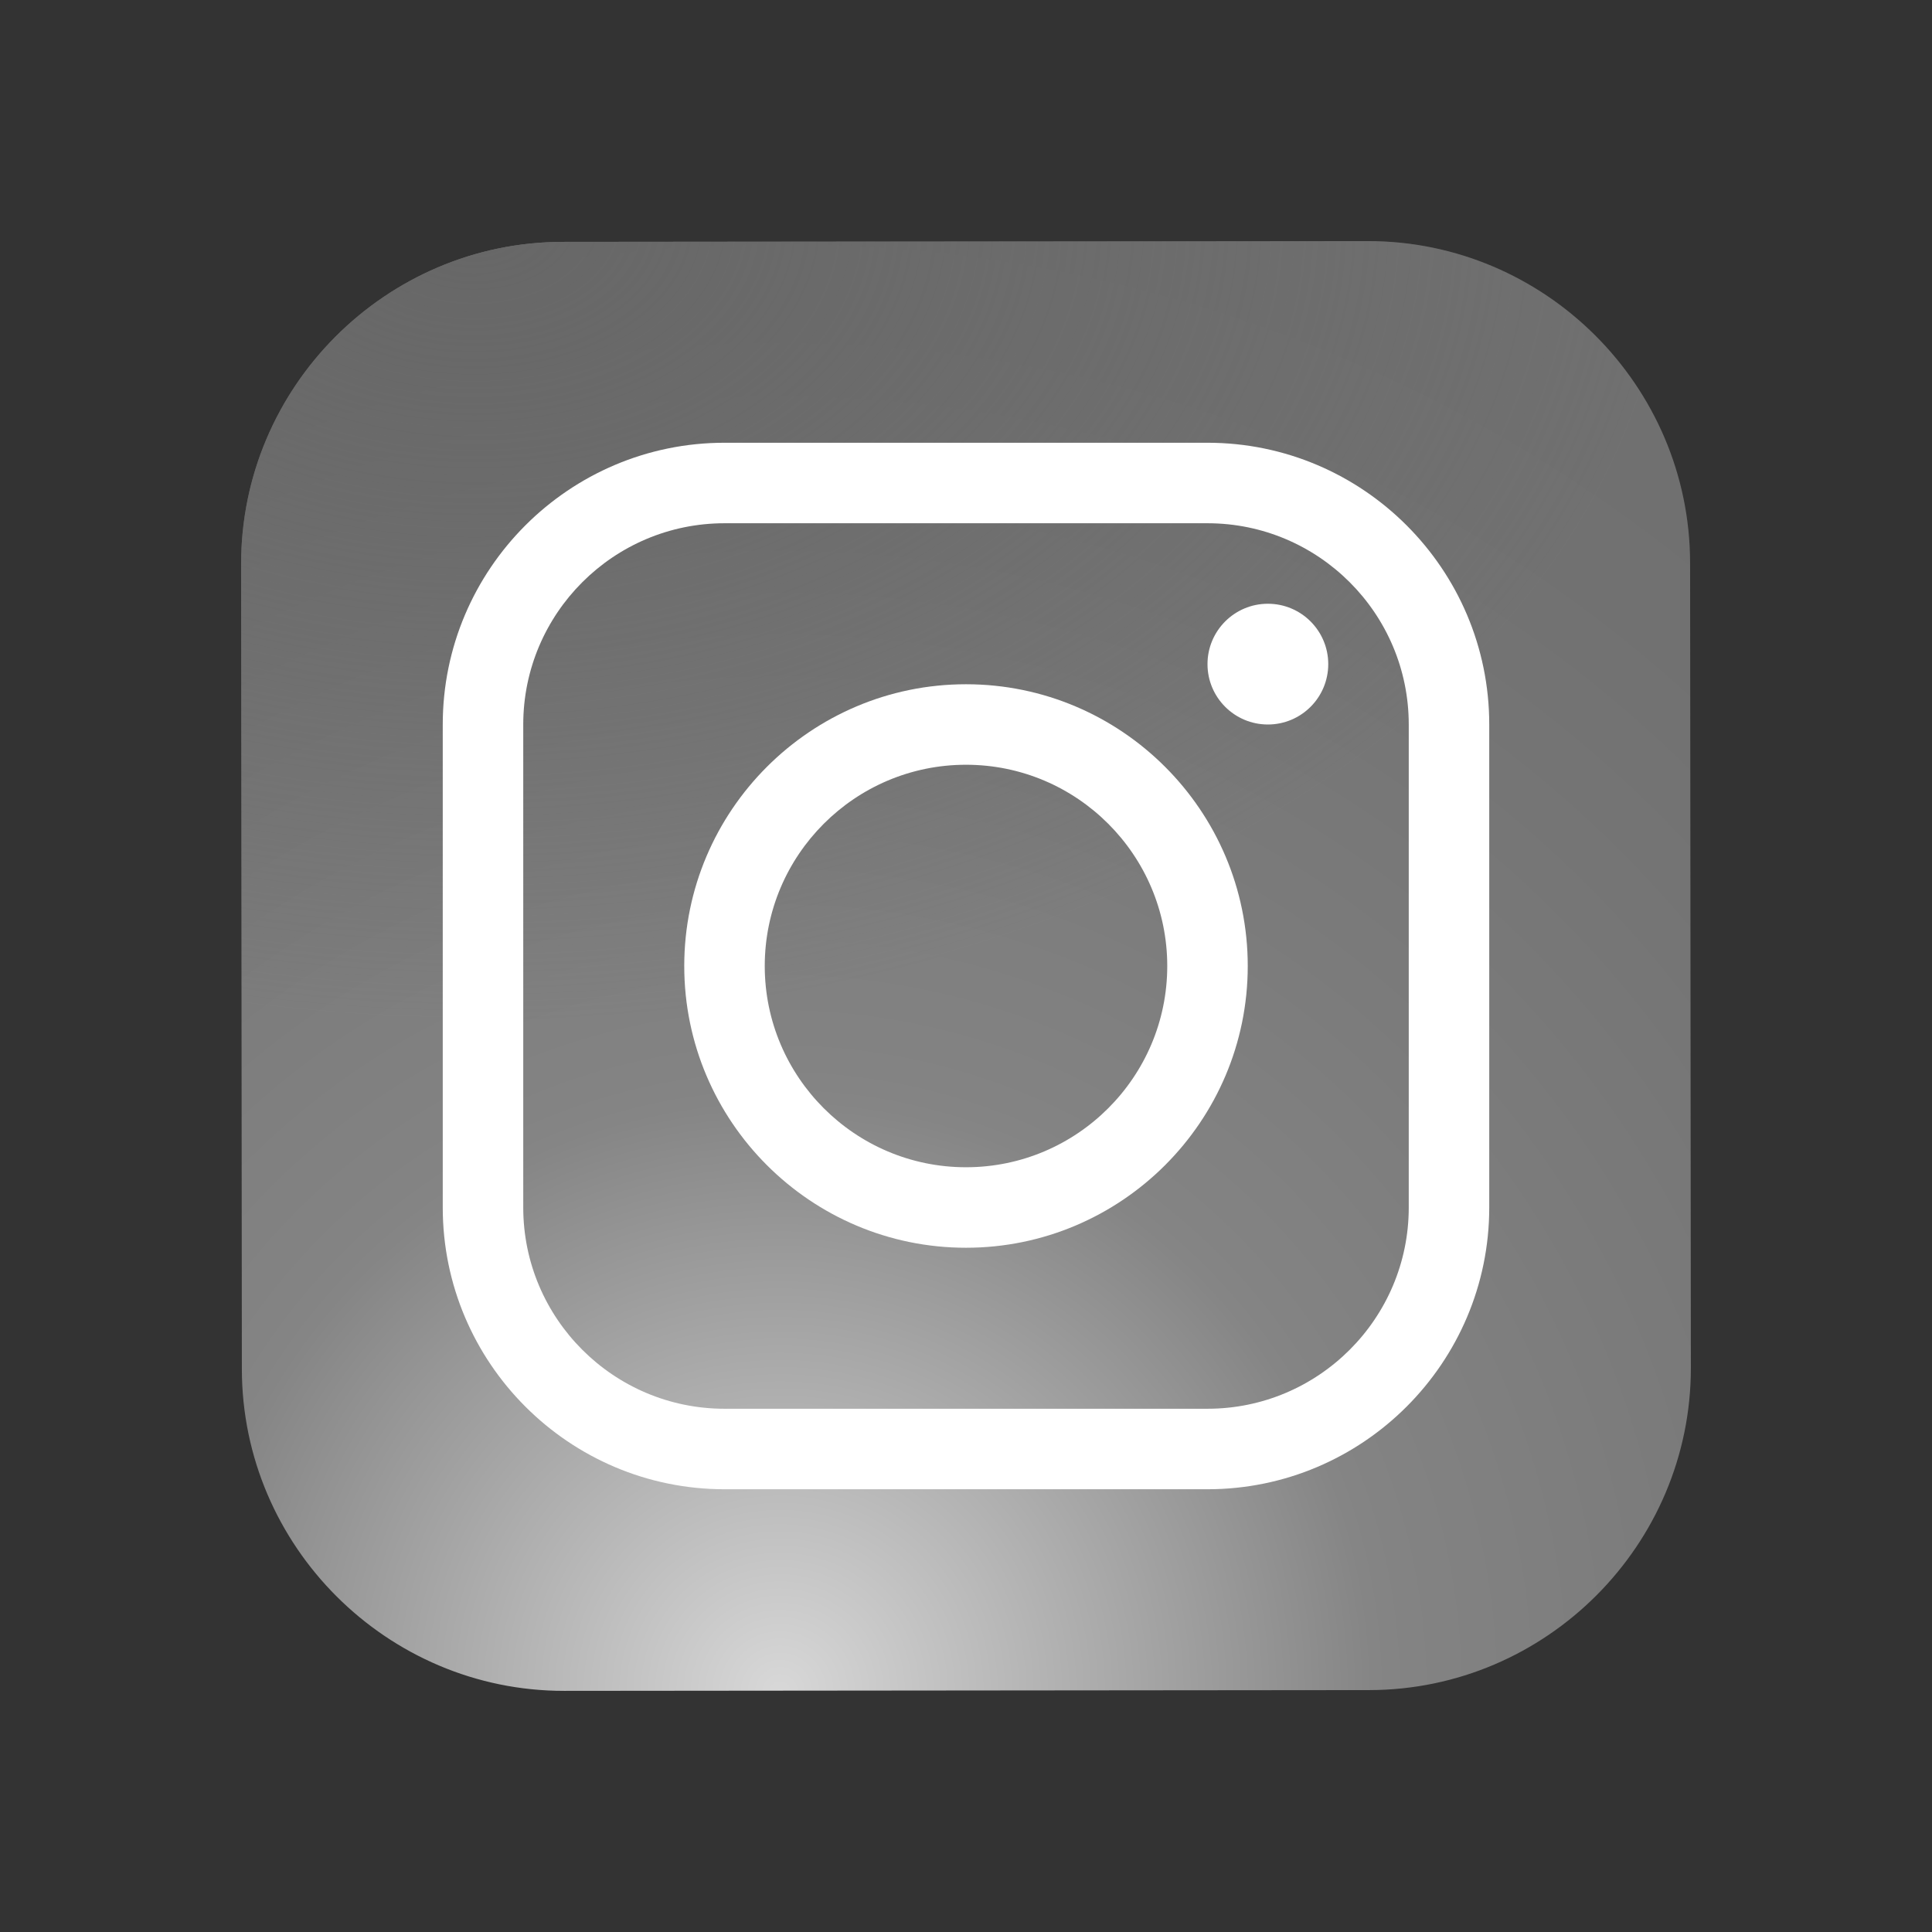 <?xml version="1.0" encoding="UTF-8" standalone="no"?>
<svg
   viewBox="0 0 48 48"
   width="96px"
   height="96px"
   version="1.1"
   id="svg32"
   sodipodi:docname="icons8-instagram.svg"
   inkscape:version="1.1.1 (3bf5ae0d25, 2021-09-20, custom)"
   xmlns:inkscape="http://www.inkscape.org/namespaces/inkscape"
   xmlns:sodipodi="http://sodipodi.sourceforge.net/DTD/sodipodi-0.dtd"
   xmlns="http://www.w3.org/2000/svg"
   xmlns:svg="http://www.w3.org/2000/svg">
  <rect x="0" y="0" width="48" height="48" fill="#333333" stroke="none"/>
  <defs
     id="defs36" />
  <sodipodi:namedview
     id="namedview34"
     pagecolor="#ffffff"
     bordercolor="#666666"
     borderopacity="1.0"
     inkscape:pageshadow="2"
     inkscape:pageopacity="0.0"
     inkscape:pagecheckerboard="0"
     showgrid="false"
     inkscape:zoom="8.7083333"
     inkscape:cx="47.942584"
     inkscape:cy="47.942584"
     inkscape:window-width="1920"
     inkscape:window-height="1043"
     inkscape:window-x="1280"
     inkscape:window-y="0"
     inkscape:window-maximized="1"
     inkscape:current-layer="svg32" />
  <radialGradient
     id="yOrnnhliCrdS2gy~4tD8ma"
     cx="19.38"
     cy="42.035"
     r="44.899"
     gradientUnits="userSpaceOnUse">
    <stop
       offset="0"
       stop-color="#fd5"
       id="stop2" />
    <stop
       offset=".328"
       stop-color="#ff543f"
       id="stop4" />
    <stop
       offset=".348"
       stop-color="#fc5245"
       id="stop6" />
    <stop
       offset=".504"
       stop-color="#e64771"
       id="stop8" />
    <stop
       offset=".643"
       stop-color="#d53e91"
       id="stop10" />
    <stop
       offset=".761"
       stop-color="#cc39a4"
       id="stop12" />
    <stop
       offset=".841"
       stop-color="#c837ab"
       id="stop14" />
  </radialGradient>
  <path
     fill="url(#radialGradient1259)"
     d="M34.017,41.99l-20,0.019c-4.4,0.004-8.003-3.592-8.008-7.992l-0.019-20 c-0.004-4.4,3.592-8.003,7.992-8.008l20-0.019c4.4-0.004,8.003,3.592,8.008,7.992l0.019,20 C42.014,38.383,38.417,41.986,34.017,41.99z"
     id="path17" />
  <radialGradient
     id="yOrnnhliCrdS2gy~4tD8mb"
     cx="11.786"
     cy="5.54"
     r="29.813"
     gradientTransform="matrix(1 0 0 .666 0 1.849)"
     gradientUnits="userSpaceOnUse">
    <stop
       offset="0"
       stop-color="#4168c9"
       id="stop19" />
    <stop
       offset=".999"
       stop-color="#4168c9"
       stop-opacity="0"
       id="stop21" />
  </radialGradient>
  <path
     fill="url(#radialGradient1223)"
     d="M34.017,41.99l-20,0.019c-4.4,0.004-8.003-3.592-8.008-7.992l-0.019-20 c-0.004-4.4,3.592-8.003,7.992-8.008l20-0.019c4.4-0.004,8.003,3.592,8.008,7.992l0.019,20 C42.014,38.383,38.417,41.986,34.017,41.99z"
     id="path24" />
  <path
     fill="#ffffff"
     d="M24,31c-3.859,0-7-3.14-7-7s3.141-7,7-7s7,3.14,7,7S27.859,31,24,31z M24,19c-2.757,0-5,2.243-5,5 s2.243,5,5,5s5-2.243,5-5S26.757,19,24,19z"
     id="path26" />
  <circle
     cx="31.5"
     cy="16.5"
     r="1.5"
     fill="#ffffff"
     id="circle28" />
  <path
     fill="#ffffff"
     d="M30,37H18c-3.859,0-7-3.14-7-7V18c0-3.86,3.141-7,7-7h12c3.859,0,7,3.14,7,7v12 C37,33.86,33.859,37,30,37z M18,13c-2.757,0-5,2.243-5,5v12c0,2.757,2.243,5,5,5h12c2.757,0,5-2.243,5-5V18c0-2.757-2.243-5-5-5H18z"
     id="path30" />
  <radialGradient
     cx="19.38"
     cy="42.035"
     r="44.899"
     gradientUnits="userSpaceOnUse"
     id="radialGradient1259">
    <stop
       offset="0"
       stop-color="#d8d8d8"
       id="stop75" />
    <stop
       offset=".328"
       stop-color="#858585"
       id="stop77" />
    <stop
       offset=".348"
       stop-color="#838383"
       id="stop79" />
    <stop
       offset=".504"
       stop-color="#7b7b7b"
       id="stop81" />
    <stop
       offset=".643"
       stop-color="#757575"
       id="stop83" />
    <stop
       offset=".761"
       stop-color="#717171"
       id="stop85" />
    <stop
       offset=".841"
       stop-color="#707070"
       id="stop87" />
  </radialGradient>
  <radialGradient
     cx="11.786"
     cy="5.54"
     r="29.813"
     gradientTransform="matrix(1 0 0 .666 0 1.849)"
     gradientUnits="userSpaceOnUse"
     id="radialGradient1223">
    <stop
       offset="0"
       stop-color="#676767"
       id="stop90" />
    <stop
       offset=".999"
       stop-color="#676767"
       stop-opacity="0"
       id="stop92" />
  </radialGradient>
</svg>
